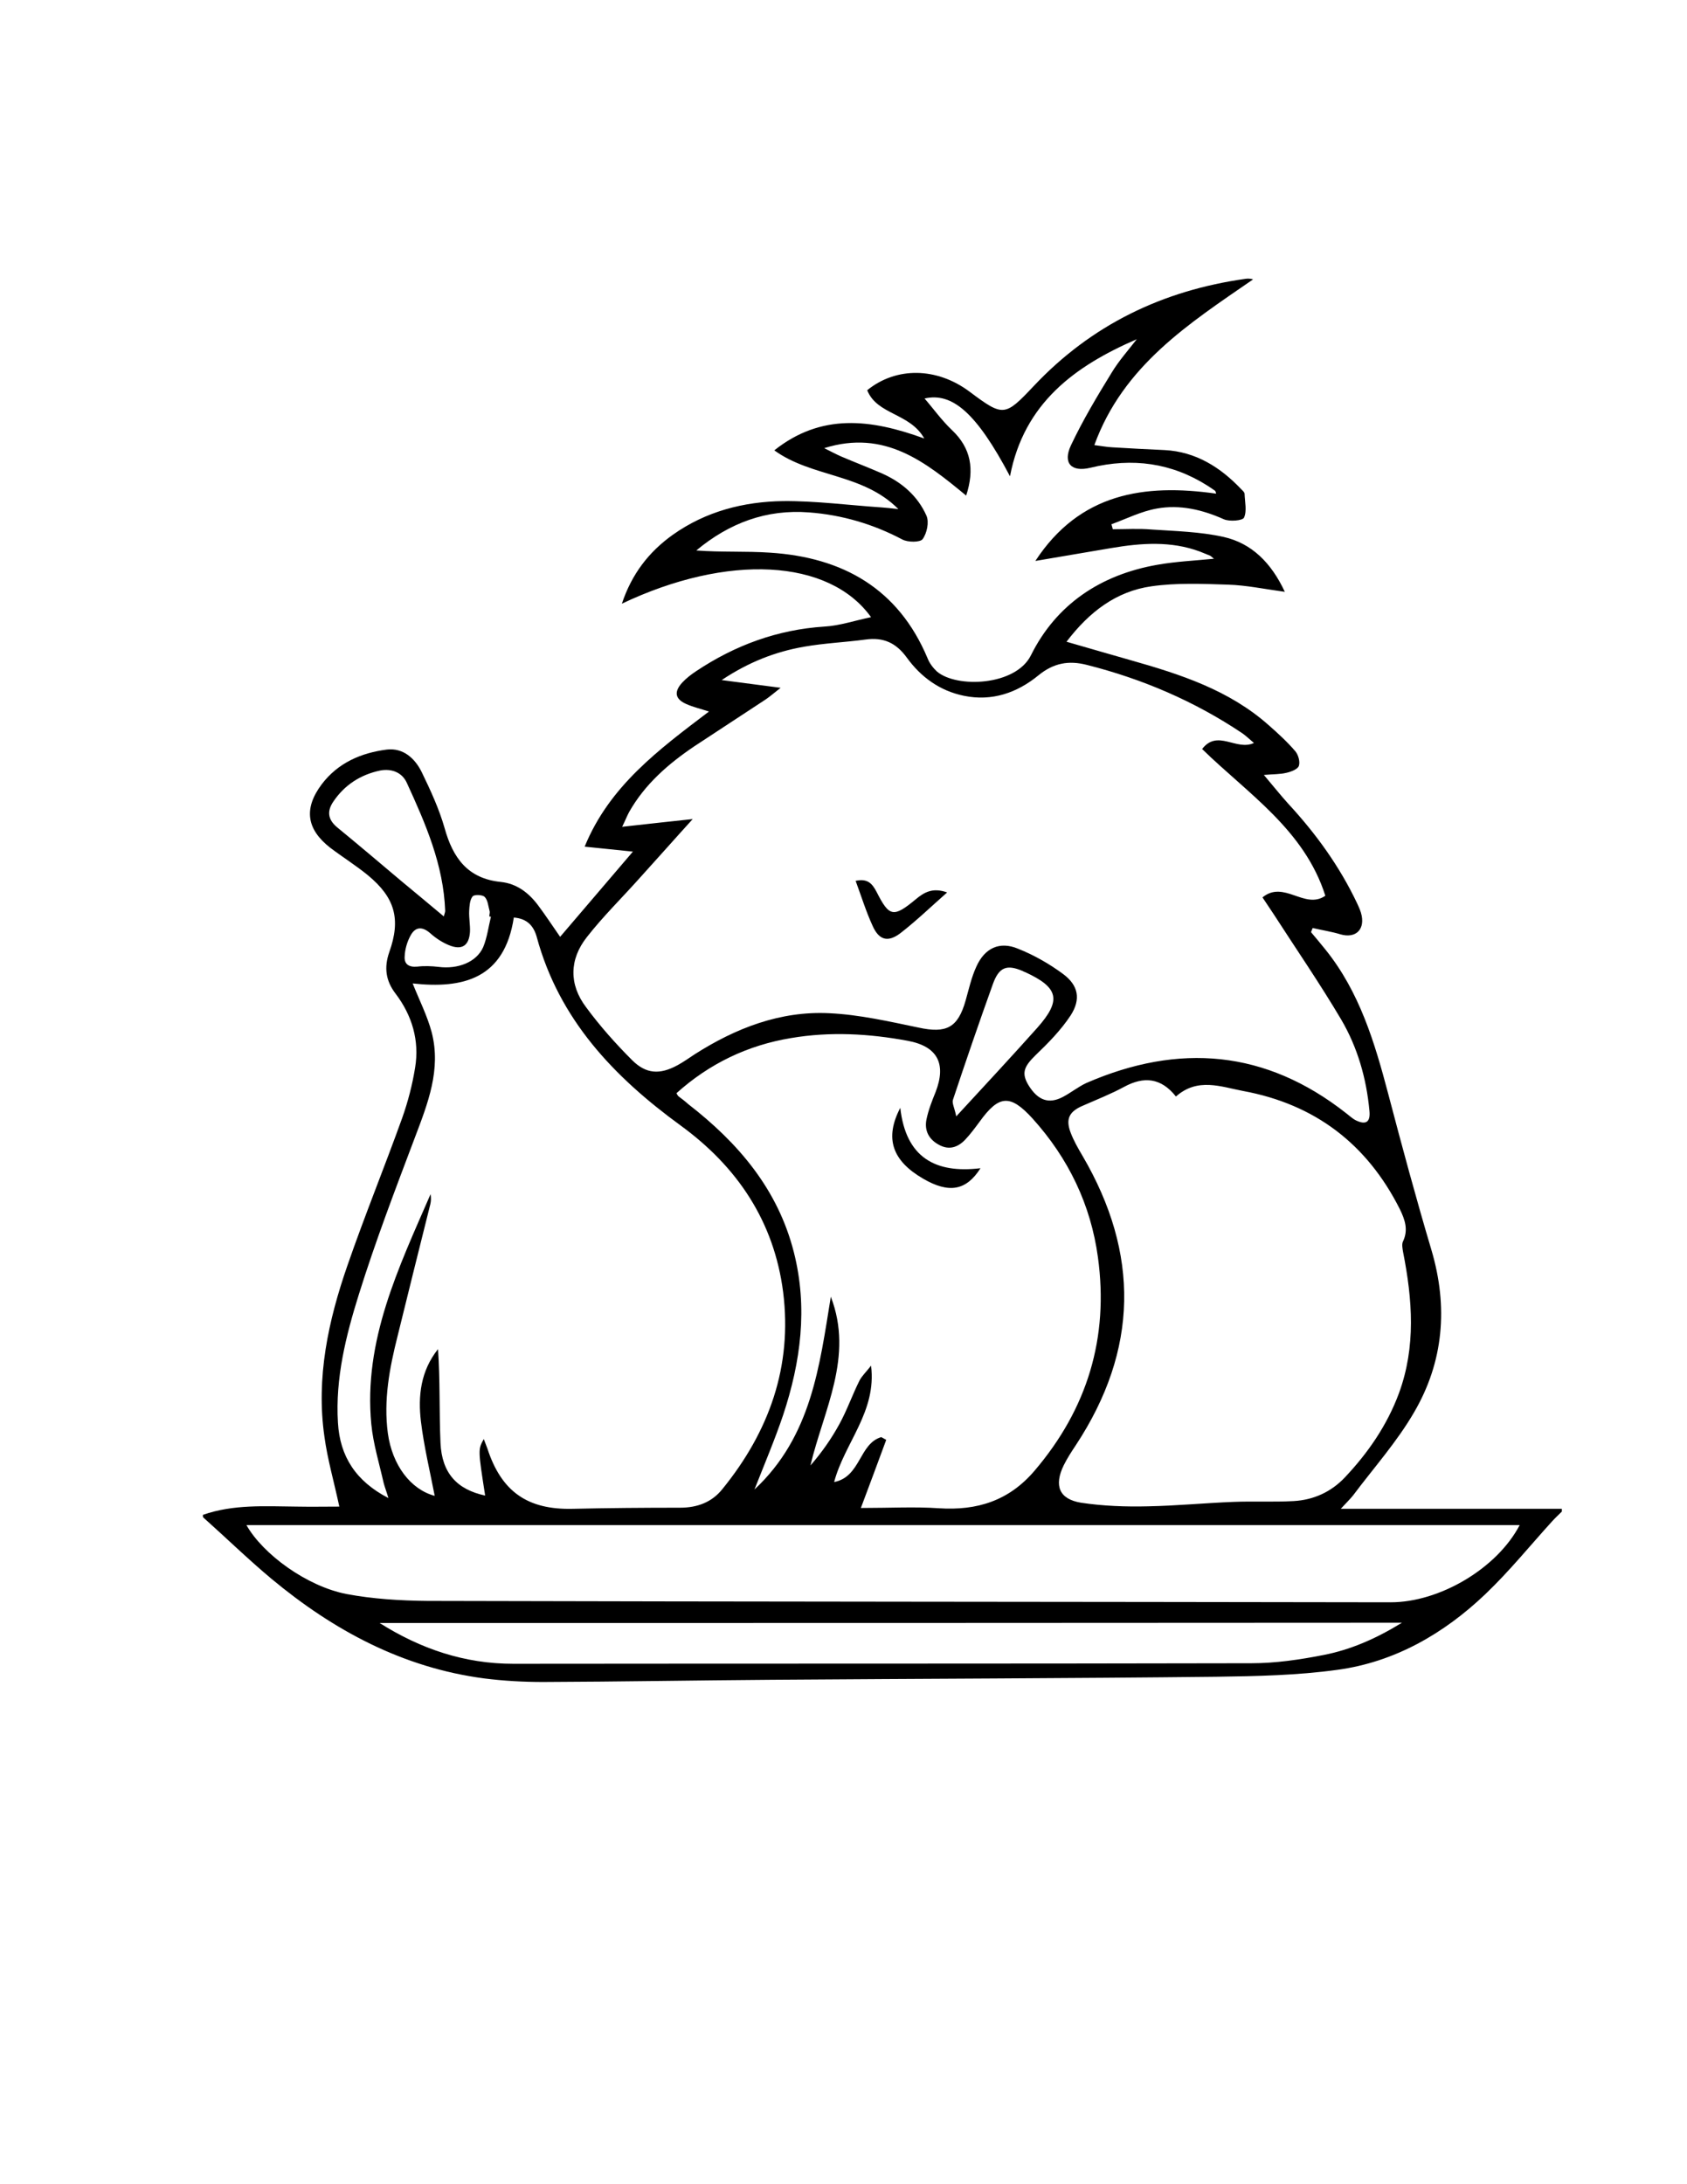 <?xml version="1.0" encoding="utf-8"?>
<!-- Generator: Adobe Illustrator 19.0.0, SVG Export Plug-In . SVG Version: 6.00 Build 0)  -->
<svg version="1.1" id="Calque_1" xmlns="http://www.w3.org/2000/svg" xmlns:xlink="http://www.w3.org/1999/xlink" x="0px" y="0px"
	 viewBox="0 0 612 792" style="enable-background:new 0 0 612 792;" xml:space="preserve">
<g>
	<path d="M73.6,549.3c11.1-3.9,22.6-3.1,34.1-3c5.1,0.1,10.2,0,15.4,0c-2-9.3-4.3-17.2-5.4-25.3c-3.1-21.5,1.4-42.2,8.4-62.3
		c6.2-17.9,13.4-35.5,19.8-53.3c2.1-5.9,3.7-12.1,4.7-18.3c1.6-9.8-1.1-18.9-7.1-26.8c-3.6-4.7-4.2-9.5-2.3-15
		c4.3-12,2.1-19.8-7.7-27.9c-4.4-3.6-9.2-6.6-13.7-10c-8.6-6.7-9.7-14.2-3.1-23c5.9-7.8,14.3-11.4,23.6-12.6
		c5.9-0.7,10.2,3.1,12.7,8.2c3.2,6.6,6.3,13.3,8.3,20.3c3,10.8,8.4,18.3,20.4,19.5c5.8,0.6,10.2,4,13.6,8.6
		c2.7,3.6,5.1,7.3,7.9,11.3c8.7-10.2,17.2-20.1,26.4-30.9c-6.1-0.6-11.4-1.2-17.5-1.8c9-22,26.9-35.2,45.1-49
		c-3.1-1-5.7-1.6-8.2-2.7c-4.1-1.8-4.6-4.4-1.5-7.8c1.5-1.6,3.2-2.9,5-4.1c14.1-9.4,29.5-15.1,46.6-16.2c5.5-0.3,11-2.2,16.9-3.4
		c-15.3-21.3-52.1-23.1-90.4-4.9c3.6-10.8,9.8-18.8,18.5-25c12-8.5,25.7-12,40-12.2c11.9-0.1,23.9,1.5,35.8,2.3
		c1.6,0.1,3.2,0.3,6,0.6c-12.9-13-31.3-11.4-45-21.3c17-13.5,34.9-11.4,54.4-4.3c-5.2-9.3-17.1-8.5-20.7-17.5
		c10.6-8.6,25.3-8.3,37.1,0.5c12.3,9.2,12.8,9.1,23.3-2c20.9-22.2,46.8-34.7,76.9-38.9c0.8-0.1,1.6-0.1,2.7,0.2
		c-23.2,16-47.1,31.2-57.6,60.1c2.4,0.3,4.5,0.7,6.5,0.8c6.3,0.4,12.6,0.7,19,1c11.3,0.6,20.2,6.2,27.8,14.2c0.5,0.5,1.1,1,1.2,1.6
		c0.1,3,0.9,6.3-0.2,8.7c-0.5,1.1-5.2,1.5-7.3,0.6c-7.8-3.5-16-5.4-24.3-3.9c-5.7,1-11,3.7-16.5,5.7c0.2,0.6,0.3,1.2,0.5,1.8
		c4.7,0,9.4-0.3,14,0.1c8.8,0.6,17.7,0.8,26.2,2.7c10.2,2.3,17.3,9.4,22.2,19.9c-7.4-1-14-2.4-20.6-2.6c-9.3-0.3-18.7-0.7-27.8,0.6
		c-12.7,1.8-22.5,9.2-30.8,20.1c8.2,2.4,15.7,4.5,23.3,6.7c18,5.1,35.7,10.8,50.1,23.6c3.4,3,6.7,6,9.6,9.4c1.1,1.3,1.8,3.8,1.3,5.3
		c-0.4,1.2-2.7,2.1-4.4,2.5c-2.4,0.6-4.9,0.5-8.3,0.8c3.4,4,6,7.3,8.9,10.5c10,10.8,18.6,22.7,24.9,36c0.7,1.5,1.4,3,1.7,4.6
		c1,5.3-2.5,8.2-7.7,6.7c-3.3-1-6.7-1.5-10.1-2.3c-0.2,0.5-0.4,1-0.6,1.5c1.8,2.1,3.5,4.2,5.3,6.4c12.3,15.3,17.8,33.6,22.7,52.2
		c5,19,10.1,37.9,15.7,56.7c6.1,20.6,4.4,40.5-6.3,58.8c-6.2,10.7-14.6,20.1-22.1,30.1c-1.1,1.4-2.4,2.6-4.5,4.9
		c27.5,0,53.9,0,80.2,0c0,0.3,0,0.7,0,1c-1.1,1.1-2.3,2.2-3.4,3.4c-8.1,8.9-15.6,18.2-24.3,26.5c-15.1,14.4-33,24.7-53.8,27.5
		c-14.5,2-29.2,2.3-43.8,2.5c-53.8,0.6-107.6,0.7-161.4,1.1c-27.6,0.2-55.3,0.7-82.9,0.8c-7.1,0-14.3-0.4-21.4-1.3
		c-29.5-3.9-54.6-17.4-77.1-36.1c-8.5-7.1-16.5-14.9-24.8-22.3C73.6,550,73.6,549.6,73.6,549.3z M251.3,297
		c-6.1,6.7-12.9,14.4-19.8,22c-6.2,6.9-12.9,13.5-18.6,20.8c-6.4,8.1-6.5,17.2-0.3,25.4c5,6.8,10.7,13.2,16.7,19.2
		c5.1,5.1,10.1,5.3,16.4,1.9c2.2-1.2,4.2-2.6,6.3-4c14.9-9.5,31.1-15.8,48.9-14.9c10.8,0.5,21.7,3,32.3,5.2
		c10.1,2.2,14.3,0.1,17.1-9.8c1.2-4.2,2.1-8.4,3.9-12.3c3-6.7,8.4-9.3,15.1-6.5c5.8,2.3,11.4,5.5,16.4,9.2c5.5,4.1,6.5,9.1,2.7,15
		c-3.5,5.3-8.1,10-12.7,14.4c-4.3,4.2-5.3,6.6-2.4,11.2c3.3,5.2,7.2,6.6,12.2,4c2.9-1.5,5.6-3.7,8.6-5.1c33.6-14.6,65.1-12,94.3,11
		c1.2,0.9,2.3,2,3.6,2.6c3.6,1.7,5.2,0.5,4.8-3.5c-1.1-11.8-4.3-23-10.3-33.2c-7.7-13-16.3-25.5-24.5-38.2c-1.3-2-2.7-4-4-6
		c7.8-6.4,15.3,4.6,22.8-0.6c-7.6-23.9-28.1-37-44.7-53.2c5.6-7.3,12.4,0.8,18.8-2.2c-1.7-1.4-2.9-2.6-4.2-3.5
		c-17.3-11.6-36.2-19.7-56.4-24.8c-6.6-1.7-12.1-0.7-17.6,3.8c-7.7,6.3-16.8,9.5-27,7.4c-8.8-1.8-15.6-6.8-20.7-13.8
		c-3.9-5.4-8.5-7.5-15-6.6c-7.4,1-14.9,1.3-22.3,2.6c-10.3,1.8-20,5.5-29.9,12.1c7.6,1,13.9,1.8,21.4,2.8c-2.3,1.8-3.8,3.1-5.4,4.2
		c-8.6,5.7-17.3,11.3-25.9,17c-9.5,6.4-18,13.8-23.7,23.9c-0.8,1.5-1.4,3.1-2.5,5.3C235.7,298.7,244.5,297.7,251.3,297z
		 M186.4,332.7c-3.4,22.3-18.5,25.9-36.7,23.9c2.4,6,5.3,11.7,6.9,17.7c3.5,13.5-1.4,25.8-6.1,38.2c-7.1,18.8-14.3,37.6-20.3,56.8
		c-4.7,15-8.6,30.5-7.6,46.6c0.7,12.2,6.5,21.2,18.3,27.3c-0.7-2.4-1.3-3.9-1.7-5.4c-1.6-7.1-3.8-14.2-4.5-21.4
		c-2.9-30.3,9.9-56.7,21.5-83.4c0.2,1.3,0.2,2.5-0.1,3.7c-4,16-8,32-11.9,47.9c-2.9,11.5-5.1,23.1-3.5,35.1
		c1.6,11.6,8.3,20.4,17,22.7c-1.7-8.8-3.9-17.9-5-27c-1.1-9.2-0.1-18.3,6.2-26.2c0.8,11.4,0.4,22.7,0.9,34c0.5,11,6,16.9,16.2,19.1
		c-2.6-16.7-2.6-16.7-0.5-20.5c0.5,1.3,0.9,2.3,1.3,3.4c5.1,15.7,14.6,22.3,31,21.9c13-0.3,26-0.4,38.9-0.4c6.3,0,11.6-2,15.4-6.8
		c16.9-20.8,25.4-44.4,22-71.4c-3.3-25.6-16.6-45.4-37.2-60.4c-24.3-17.7-44.1-38.5-52.2-68.4C193.6,335.8,191.3,333.1,186.4,332.7z
		 M312.3,546.8c10.7,0,19.6-0.5,28.3,0.1c13.9,0.9,25.4-2.7,34.7-13.6c19.2-22.5,27-48.3,23-77.4c-2.6-19.1-10.7-35.9-23.7-50.3
		c-8.1-8.9-12.2-8.6-19.2,1.1c-1.7,2.3-3.4,4.6-5.3,6.6c-2.7,2.8-5.9,3.8-9.5,1.8c-3.7-2-5.3-5.2-4.5-9.2c0.7-3.4,2-6.7,3.3-9.9
		c4-10.3,0.7-16.6-10.1-18.6c-14-2.6-28.1-3.4-42.3-1c-15.8,2.6-29.7,9.3-41.6,20c0.3,0.6,0.5,0.9,0.7,1.1c1.2,0.9,2.4,1.8,3.5,2.8
		c18.2,14.1,32.6,30.9,38.4,53.8c5.1,20.1,2.5,39.7-3.9,59c-3,8.9-6.7,17.6-10.4,27c20.7-19.3,23.6-44.8,27.7-69.9
		c8.4,21.8-2.6,41-7.4,61.2c4.1-4.7,7.6-9.7,10.5-15c2.8-5.1,4.7-10.6,7.3-15.8c0.9-1.7,2.4-3.1,4.2-5.4
		c2.1,16.7-9.6,27.9-13.4,42.2c9.7-1.9,9-13.9,17.1-16.3c0.6,0.3,1.2,0.7,1.8,1C318.6,530,315.6,538,312.3,546.8z M426.6,397.6
		c-5.4-6.8-11.6-7.4-18.8-3.5c-4.8,2.6-9.9,4.6-14.9,6.8c-5,2.1-6.4,4.8-4.5,9.8c1.1,2.9,2.7,5.7,4.3,8.4
		c20.8,35.5,20.3,70.4-2.4,104.9c-1.6,2.4-3.1,4.7-4.4,7.3c-3.6,7.4-1.7,12.3,6.3,13.6c8,1.2,16.2,1.5,24.3,1.3
		c10.3-0.2,20.6-1.2,30.8-1.6c7.3-0.3,14.7,0.1,22-0.3c7.2-0.4,13.6-3.3,18.6-8.6c8.4-8.9,15.3-18.9,19.6-30.5
		c6.2-16.9,4.9-34,1.5-51.2c-0.2-1.2-0.5-2.7-0.1-3.7c2.1-4.3,0.8-8-1.1-11.9c-11.9-23.6-30.8-38-56.8-42.8
		C443,394.1,434.5,390.6,426.6,397.6z M89.4,553c6,10.6,21.9,22.2,36.3,25c9.6,1.8,19.5,2.4,29.3,2.5c116.5,0.3,233,0.3,349.5,0.5
		c17.8,0,38.6-12.3,46.8-28C397.3,553,243.4,553,89.4,553z M299,162.5c2.6,1.3,4.3,2.2,6.1,3c4.9,2.1,9.9,4,14.7,6.1
		c7.3,3.2,13.1,8.2,16.3,15.4c1,2.3,0.2,6.3-1.4,8.5c-0.9,1.2-5.4,1.2-7.4,0.1c-10.6-5.6-21.9-8.9-33.8-9.8
		c-15.4-1.2-28.9,3.8-40.9,13.8c9,0.7,17.9,0.2,26.8,0.8c26.3,1.7,46.5,13,57.1,38.3c0.7,1.8,2,3.5,3.4,4.8
		c7.2,6.1,28.6,5.2,34.1-5.9c9.2-18.5,25.3-29.2,45.8-32.8c6.7-1.2,13.6-1.5,20.6-2.2c-0.7-0.5-1-0.9-1.4-1.1
		c-1.2-0.5-2.5-1-3.7-1.5c-10.5-3.9-21.3-3.1-32-1.3c-9.2,1.6-18.5,3.1-27.7,4.7c16.1-24.6,39.5-28.1,65.6-24.4
		c-0.2-0.5-0.2-1-0.5-1.1c-0.8-0.6-1.6-1.1-2.5-1.7c-13.2-8.4-27.4-10.3-42.6-6.6c-7,1.7-10.1-1.7-7.1-8.1
		c4.3-9.1,9.5-17.8,14.8-26.4c2.6-4.3,6-8.1,9.1-12.1c-22.4,9.7-40.9,23.1-46,49.7c-12.2-23.1-21-30.5-31-28.2
		c3,3.4,6.1,7.8,9.9,11.4c7,6.6,8.3,14.3,5.2,23.8C335.8,167.6,321,155.6,299,162.5z M137.7,588.5c14.9,9.4,30.8,14.8,48.5,14.8
		c89.3-0.1,178.6,0,267.8-0.2c8.7,0,17.6-1.3,26.2-3c9.7-1.9,18.8-5.8,28.4-11.7C384,588.5,260.8,588.5,137.7,588.5z M161,332.3
		c0.3-1.1,0.5-1.6,0.5-2c-0.6-16.7-7.1-31.6-13.9-46.4c-1.7-3.8-5.5-5.3-9.7-4.5c-7.1,1.5-12.9,5.2-17,11.3c-2.3,3.4-2,6.4,1.3,9.2
		c7.8,6.4,15.6,13,23.3,19.5C150.6,323.6,155.6,327.8,161,332.3z M346.9,404.8c10.7-11.6,20.1-21.7,29.3-32
		c9-10.1,7.9-14.7-4.3-20.3c-0.3-0.1-0.6-0.2-0.9-0.4c-5.8-2.5-8.6-1.4-10.8,4.7c-5,13.9-9.8,27.9-14.5,42
		C345.3,400,346.3,401.8,346.9,404.8z M178.1,332.4c-0.2,0-0.4-0.1-0.6-0.1c0-0.7,0.3-1.4,0.1-2c-0.5-1.8-0.6-3.9-1.8-5.1
		c-0.8-0.8-3.9-0.9-4.4-0.1c-1,1.3-1.1,3.5-1.2,5.3c-0.1,2.5,0.4,5,0.3,7.4c-0.3,5.1-2.9,6.9-7.7,4.9c-2.4-1-4.7-2.5-6.6-4.2
		c-2.9-2.6-5.5-2.6-7.3,0.8c-1.2,2.2-2,4.9-2.1,7.5c-0.2,2.8,1.5,4,4.6,3.7c2.5-0.3,5.2-0.2,7.7,0.1c7,0.9,13.8-1.7,16.2-7.2
		C176.7,340,177.2,336.1,178.1,332.4z"/>
	<path d="M310.4,319.4c4.5-1,6.1,1.2,7.6,4c4.6,9.1,6.1,9.4,14.2,2.7c3-2.5,6.1-4.4,11.4-2.5c-6,5.3-11.3,10.4-17,14.8
		c-4.5,3.4-7.7,2.5-10-2.6C314.2,330.6,312.5,325.1,310.4,319.4z"/>
	<path d="M355.7,423.6c-5.2,8.2-11.5,9.2-20.8,3.8c-11.2-6.5-14.1-14.6-8.3-25.7C328.6,419.7,339.3,425.6,355.7,423.6z"/>
</g>
</svg>
